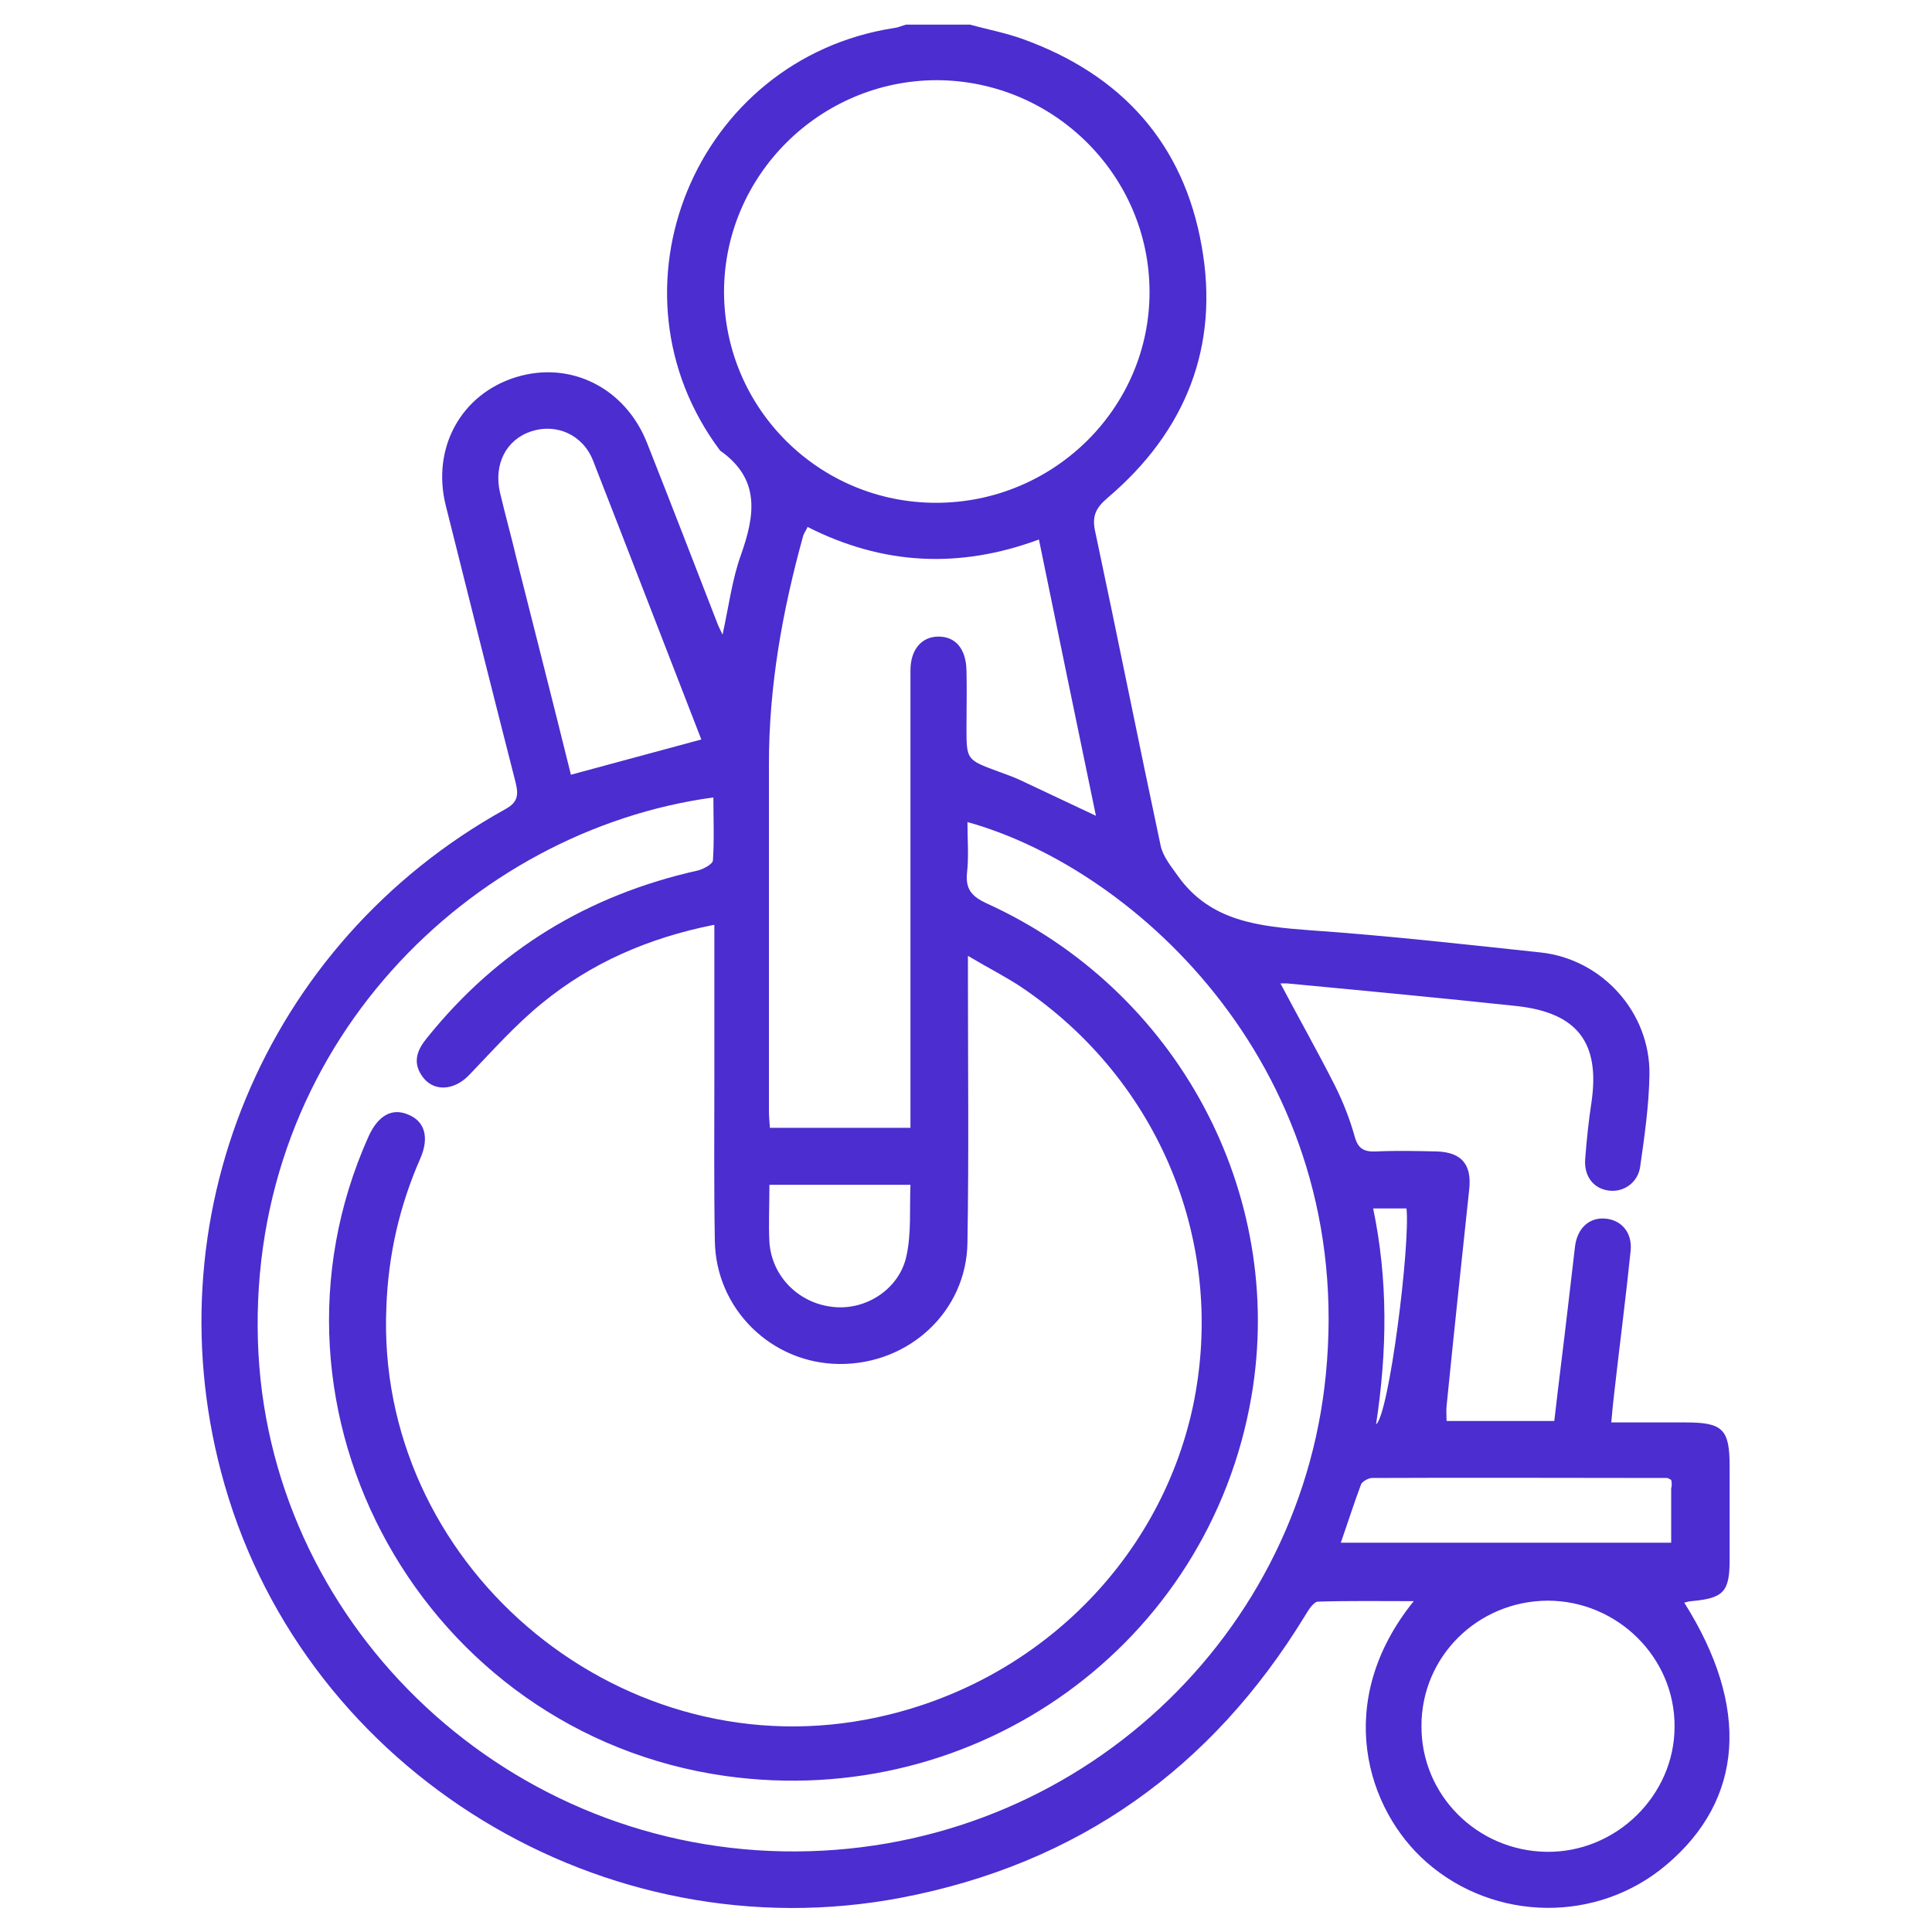 <?xml version="1.0" encoding="utf-8"?>
<!-- Generator: Adobe Illustrator 23.1.1, SVG Export Plug-In . SVG Version: 6.00 Build 0)  -->
<svg version="1.1" id="Layer_1" xmlns="http://www.w3.org/2000/svg" xmlns:xlink="http://www.w3.org/1999/xlink" x="0px" y="0px"
	 viewBox="0 0 400 400" style="enable-background:new 0 0 400 400;" xml:space="preserve">
<style type="text/css">
	.st0{fill:#4B2DD0;}
</style>
<path class="st0" d="M200.8,5.1c3.7,1,7.4,1.7,11,3c20.5,7.4,33.3,21.7,37,42.9c3.7,20.7-3.3,38.3-19.4,52c-2.6,2.2-3.4,3.9-2.6,7.3
	c4.6,21.6,8.9,43.2,13.5,64.8c0.5,2.3,2.2,4.3,3.6,6.3c6.7,9.4,16.8,10.4,27.3,11.2c15.9,1.1,31.9,2.9,47.8,4.6
	c12.8,1.4,22.7,12.5,22.5,25.3c-0.1,6.3-1,12.6-1.9,18.9c-0.4,3.4-3.4,5.5-6.5,5.1c-3.2-0.4-5.2-3-4.9-6.6c0.3-3.9,0.7-7.8,1.3-11.7
	c1.8-12.3-2.9-18.5-15.4-19.9c-15.9-1.7-31.8-3.2-47.7-4.7c-0.5,0-0.9,0-1.3,0c3.8,7.2,7.7,14.1,11.3,21.2c1.7,3.4,3.1,7,4.1,10.6
	c0.7,2.5,2,3.1,4.4,3c4.2-0.2,8.5-0.1,12.7,0c5,0.2,7.1,2.7,6.6,7.7c-1.6,15-3.2,30-4.7,45c-0.1,1,0,2,0,3.1h22.3
	c0.9-7.9,1.9-15.6,2.8-23.4c0.5-4.3,1-8.6,1.5-12.8c0.5-3.8,3-6,6.3-5.7c3.3,0.3,5.6,2.9,5.2,6.7c-1,9.8-2.3,19.7-3.4,29.5
	c-0.2,1.8-0.4,3.5-0.6,6c5.3,0,10.4,0,15.4,0c7.7,0,9.1,1.4,9.1,9.1c0,6.5,0,13,0,19.4c0,6.6-1.3,7.9-7.9,8.5
	c-0.5,0-0.9,0.2-1.5,0.3c13.7,21.7,12.3,40.8-3.7,54.3c-14.3,12.1-35.5,11.8-49.6-0.5c-12.5-10.9-19.5-33.3-2.7-54.1
	c-6.9,0-13.4-0.1-19.8,0.1c-0.9,0-2,1.7-2.7,2.9c-19.3,31.6-47,51.4-83.6,58.4C125.2,404.6,63.6,367,46.5,307.4
	c-15.7-54.6,8.1-112.1,58-139.8c2.6-1.4,2.9-2.8,2.3-5.4c-4.9-19.2-9.7-38.3-14.5-57.5c-3-12,3.2-23.1,14.5-26.6
	c11.3-3.5,22.7,2.2,27.2,13.7c4.9,12.4,9.7,24.8,14.5,37.2c0.2,0.6,0.5,1.1,1.1,2.4c1.3-6,2-11.5,3.8-16.5
	c2.9-8.2,4.1-15.7-4.3-21.6c-24.9-33.2-5.2-81.1,36-87.5c0.9-0.1,1.7-0.5,2.5-0.7H200.8z M147.7,191.5c-13.5,2.7-25.4,7.9-35.6,16.3
	c-5.4,4.4-10.1,9.7-14.9,14.7c-3.3,3.5-7.8,3.6-10,0c-1.8-2.8-0.7-5.3,1.2-7.6c14.6-18.2,33.3-29.6,56.2-34.7c1.1-0.3,2.9-1.3,3-2
	c0.3-4.3,0.1-8.7,0.1-13.1c-50.1,6.8-96.2,51.4-94.3,112.6c1.8,57.5,49.8,104.5,108.7,105.6c58.6,1.1,106.9-42.6,112.4-98.7
	c6.2-62.7-38.9-104.6-74.2-114.4c0,3.6,0.3,7.2-0.1,10.6c-0.3,3.3,1,4.8,4,6.2c39.5,17.9,62.1,60,54.9,102.1
	c-8.8,51.3-56.8,85.9-108.9,78.6c-62.3-8.8-99.5-75.3-73.9-132.4c2-4.4,4.9-6,8.3-4.5c3.4,1.4,4.3,4.8,2.4,9.1
	c-4.3,9.8-6.6,19.9-7,30.6c-2.4,52.8,47,95.4,99.4,85.5c34-6.4,60.6-32.1,67.6-64.9c7-33.4-6.8-67.3-35.5-86.7
	c-3.3-2.2-6.9-4-11.1-6.5v5c0,18.1,0.2,36.3-0.1,54.4c-0.2,14.2-12.1,25.2-26.5,25.1c-14.1-0.1-25.6-11.4-25.8-25.5
	c-0.2-11.3-0.1-22.6-0.1-33.9V191.5z M149.9,60.5c0.1,24.1,19.7,43.6,43.9,43.6c24.4,0,44.3-19.7,44.2-43.8
	c-0.1-24-19.8-43.6-44-43.7C169.8,16.6,149.9,36.3,149.9,60.5 M188.5,233.4v-27.3c0-22.4,0-44.9,0-67.3c0-4.3,2.3-7,5.8-7
	c3.6,0,5.7,2.6,5.8,7c0.1,3.9,0,7.9,0,11.8c0,6.7,0,6.7,6.5,9.1c1.6,0.6,3.1,1.1,4.6,1.8c5.1,2.4,10.2,4.8,15.7,7.4
	c-4-19.3-7.9-38.1-11.8-57.2c-16.5,6.1-32.3,5.3-47.9-2.6c-0.3,0.7-0.7,1.2-0.9,1.8c-4.3,15.5-7.1,31.1-7.1,47.2c0,24,0,47.9,0,71.9
	c0,1.1,0.1,2.2,0.2,3.5H188.5z M118.2,160.4c9.3-2.5,18.1-4.9,27-7.3c-7.5-19.3-14.9-38.5-22.4-57.7c-2.1-5.4-7.6-7.8-12.8-6.1
	c-5.2,1.7-7.8,6.8-6.5,12.6c1.1,4.7,2.4,9.3,3.5,14C110.7,130.6,114.5,145.4,118.2,160.4 M294.3,357.3
	c-0.1,14.3,11.5,25.9,25.9,26.1c14.4,0.2,26.5-11.7,26.5-25.9c0.1-14.3-11.8-26.1-26.3-26.1C305.9,331.5,294.3,343,294.3,357.3
	 M346,306.4c-0.4-0.2-0.6-0.4-0.9-0.4c-20.3,0-40.6-0.1-61,0c-0.8,0-2,0.7-2.3,1.3c-1.5,4-2.8,8.1-4.2,12.1h68.4c0-4,0-7.7,0-11.3
	C346.2,307.5,346.1,306.9,346,306.4 M159.3,245.4c0,4.3-0.2,8.1,0,11.8c0.5,7.1,6.1,12.7,13.3,13.4c6.8,0.7,13.7-3.8,15.1-10.7
	c1-4.7,0.6-9.6,0.8-14.6H159.3z M284.3,250.2c3.1,14.9,2.9,29.5,0.6,44.7c2.7-2,7.1-37.2,6.3-44.7H284.3z"/>
</svg>
